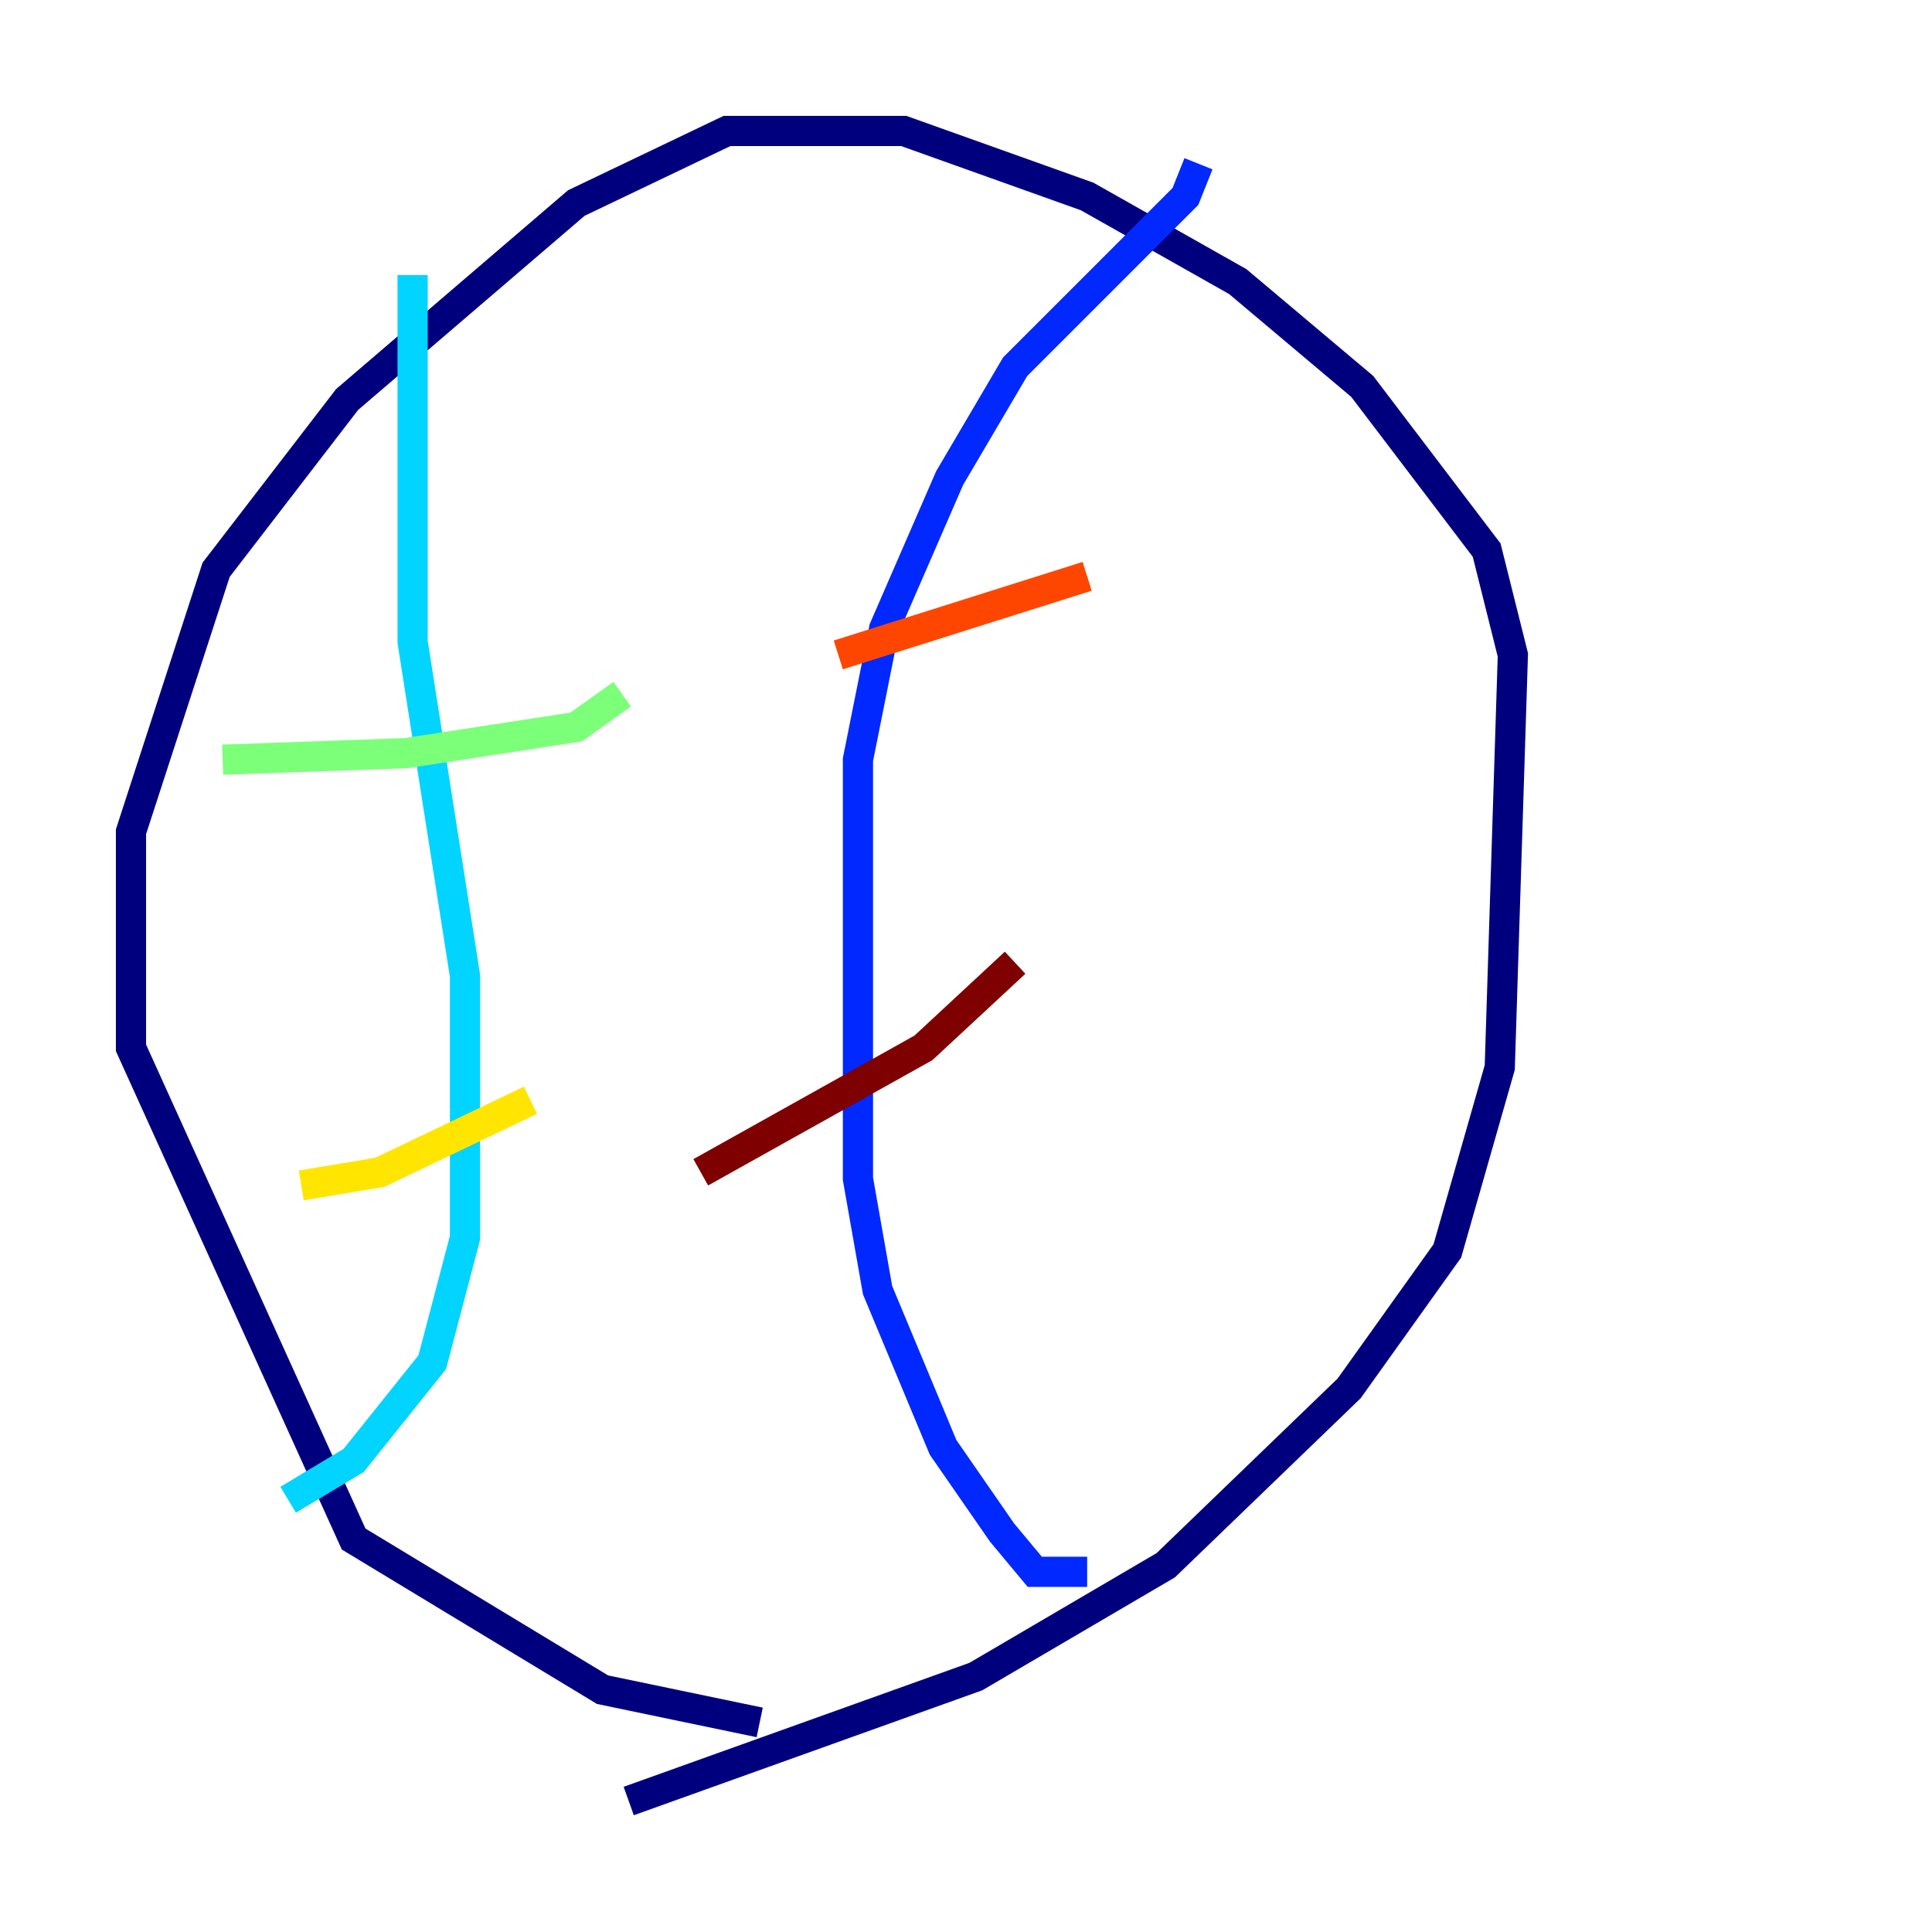 <?xml version="1.0" encoding="utf-8" ?>
<svg baseProfile="tiny" height="128" version="1.2" viewBox="0,0,128,128" width="128" xmlns="http://www.w3.org/2000/svg" xmlns:ev="http://www.w3.org/2001/xml-events" xmlns:xlink="http://www.w3.org/1999/xlink"><defs /><polyline fill="none" points="41.654,119.322 64.651,111.078 77.234,103.702 89.383,91.986 95.891,82.875 99.363,70.725 100.231,43.39 98.495,36.447 90.251,25.6 82.007,18.658 72.027,13.017 59.878,8.678 48.163,8.678 38.183,13.451 22.997,26.468 14.319,37.749 8.678,55.105 8.678,69.424 23.43,101.966 39.919,111.946 50.332,114.115" stroke="#00007f" stroke-width="2" /><polyline fill="none" points="79.403,10.848 78.536,13.017 67.254,24.298 62.915,31.675 58.576,41.654 56.841,50.332 56.841,78.102 58.142,85.478 62.481,95.891 66.386,101.532 68.556,104.136 72.027,104.136" stroke="#0028ff" stroke-width="2" /><polyline fill="none" points="27.336,18.224 27.336,42.522 30.807,64.651 30.807,82.007 28.637,90.251 23.43,96.759 19.091,99.363" stroke="#00d4ff" stroke-width="2" /><polyline fill="none" points="41.22,45.993 38.183,48.163 26.902,49.898 14.752,50.332" stroke="#7cff79" stroke-width="2" /><polyline fill="none" points="35.146,72.895 25.166,77.668 19.959,78.536" stroke="#ffe500" stroke-width="2" /><polyline fill="none" points="72.027,38.183 55.539,43.39" stroke="#ff4600" stroke-width="2" /><polyline fill="none" points="67.254,63.783 61.18,69.424 46.427,77.668" stroke="#7f0000" stroke-width="2" /></svg>